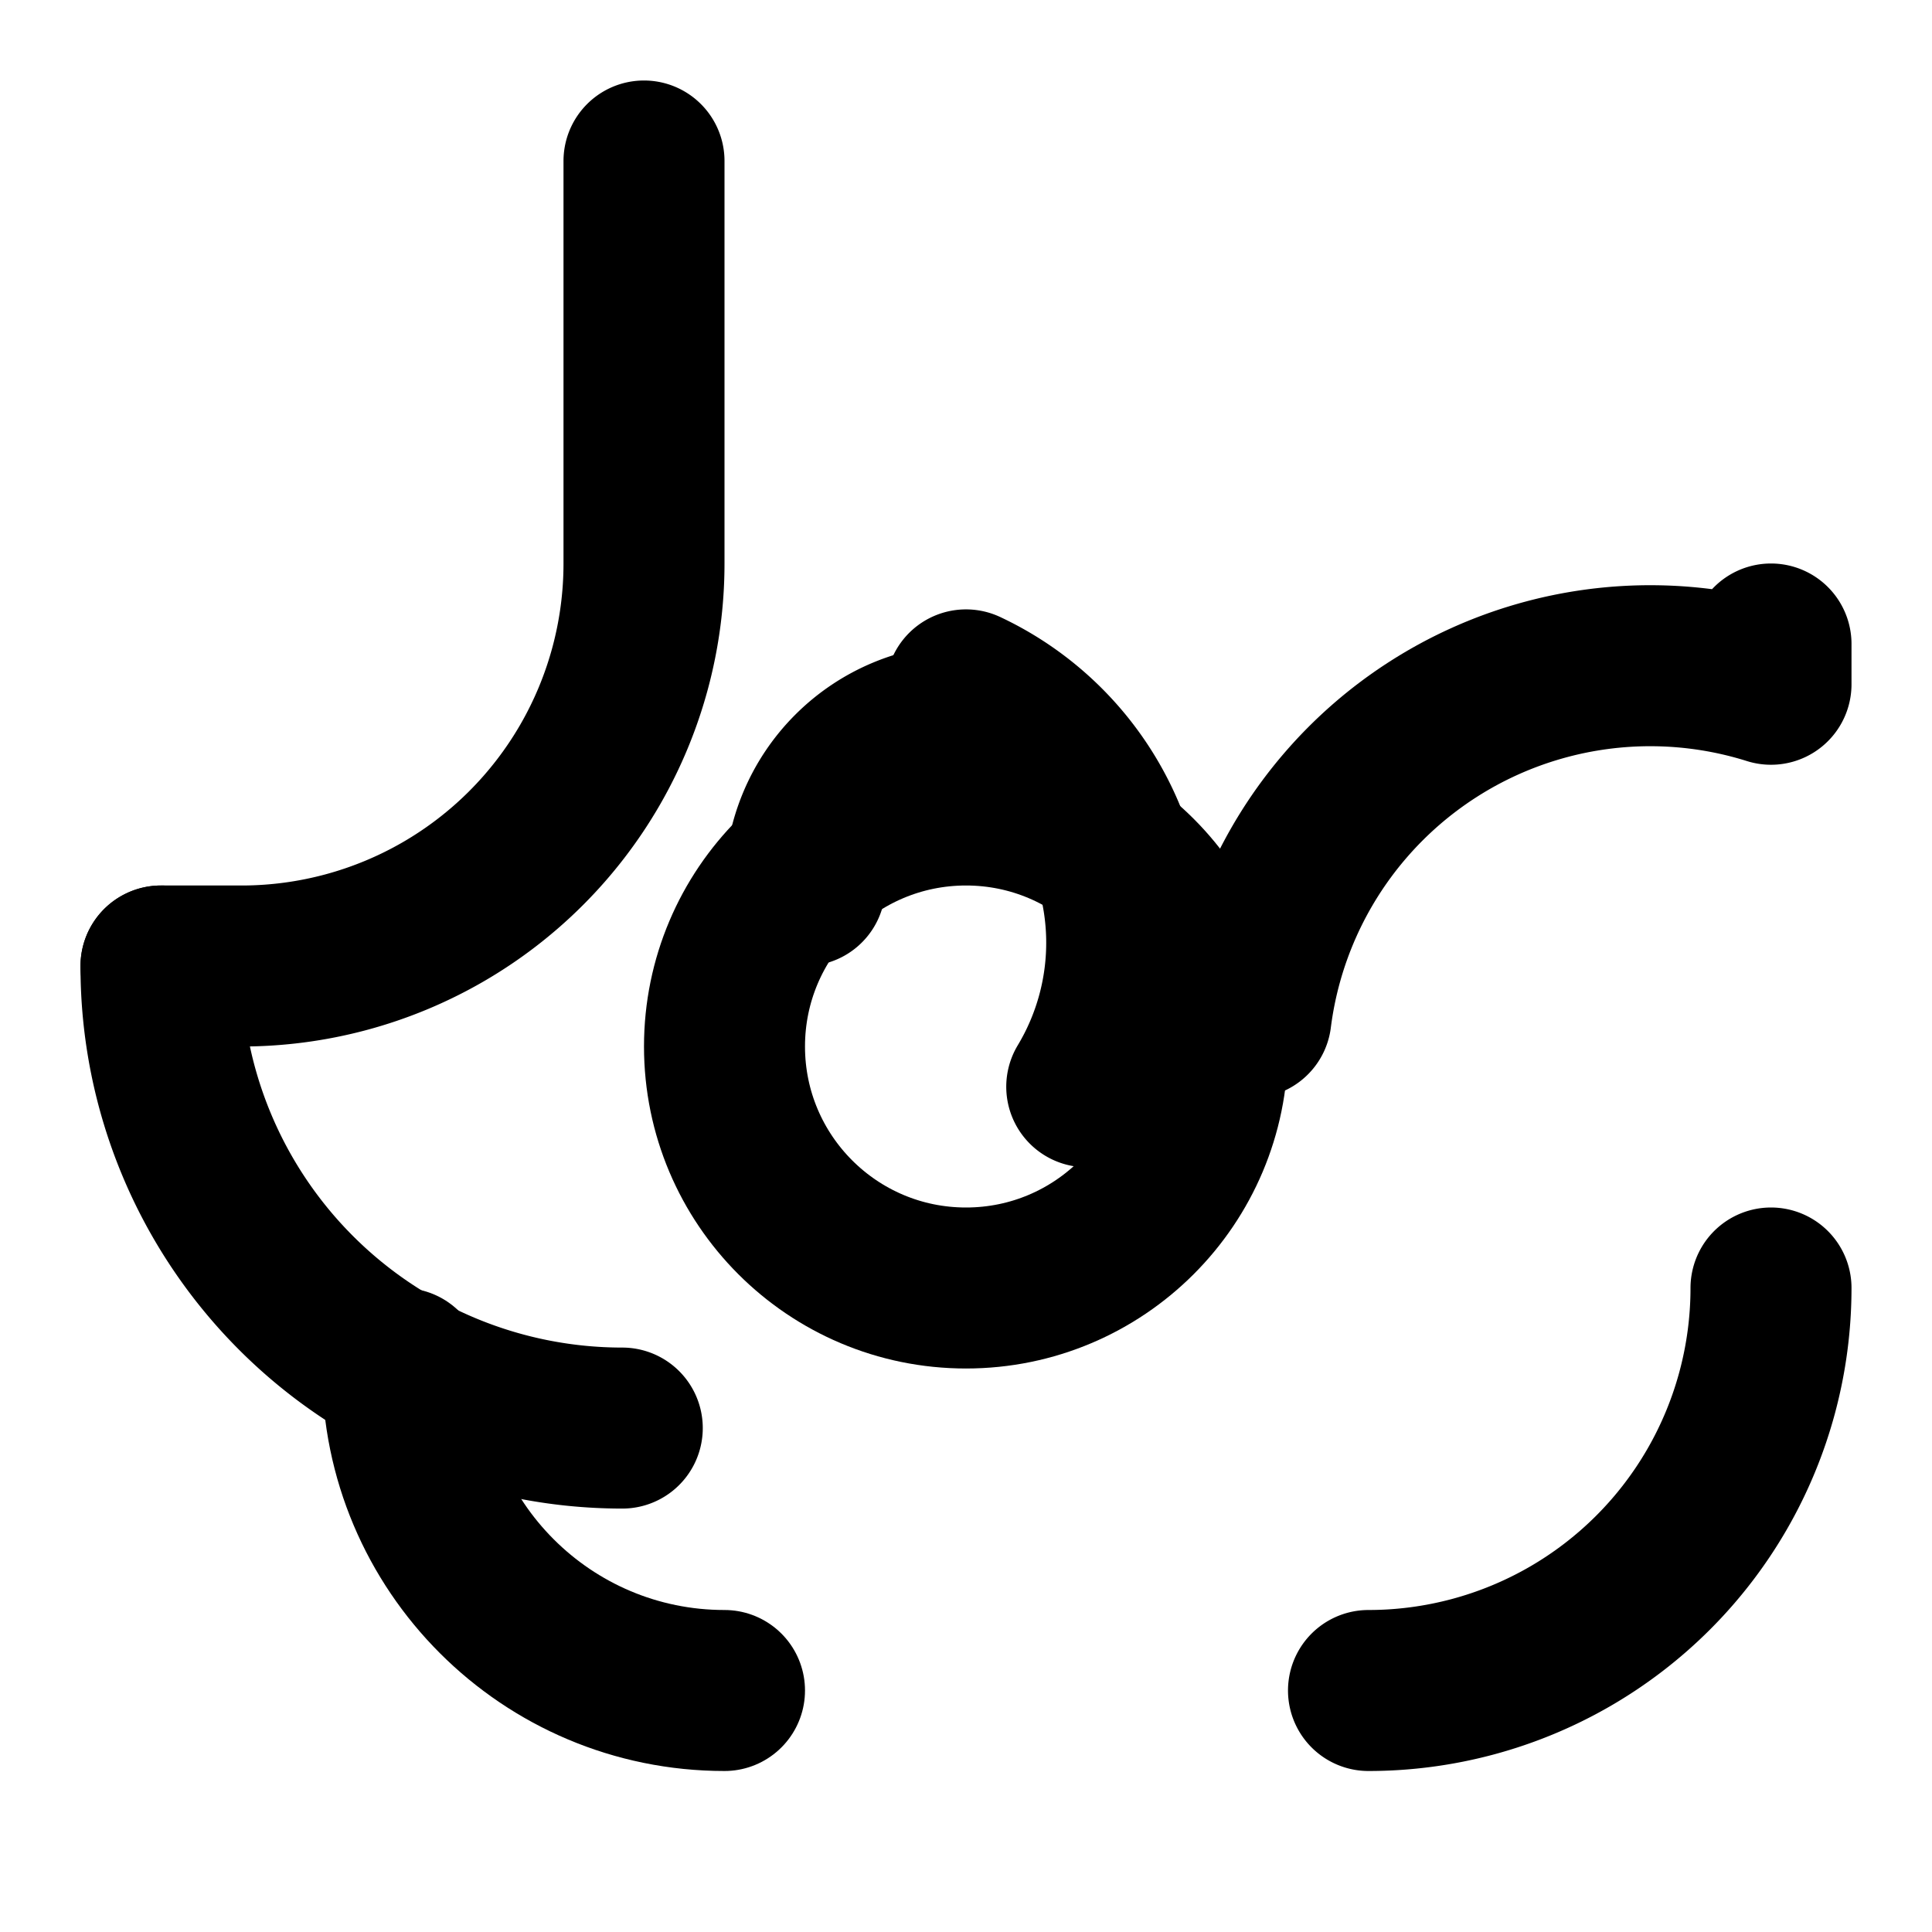 <svg xmlns="http://www.w3.org/2000/svg" width="24" height="24" viewBox="0 0 24 24" fill="none" stroke="currentColor" stroke-width="2" stroke-linecap="round" stroke-linejoin="round">
  <path d="M8 2v5a5 5 0 0 1-5 5H2"></path>
  <circle cx="12" cy="13" r="3"></circle>
  <path d="M12 9a2 2 0 0 0-2 2"></path>
  <path d="M15.54 12.64A5 5 0 0 1 22 8.5V8"></path>
  <path d="M17 21a5 5 0 0 0 5-5"></path>
  <path d="M13.5 13.5A3.47 3.47 0 0 0 12 8.57"></path>
  <path d="M9 21c-2.21 0-4-1.79-4-4"></path>
  <path d="M7.73 17.74A5.73 5.73 0 0 1 2 12.01V12"></path>
</svg>
